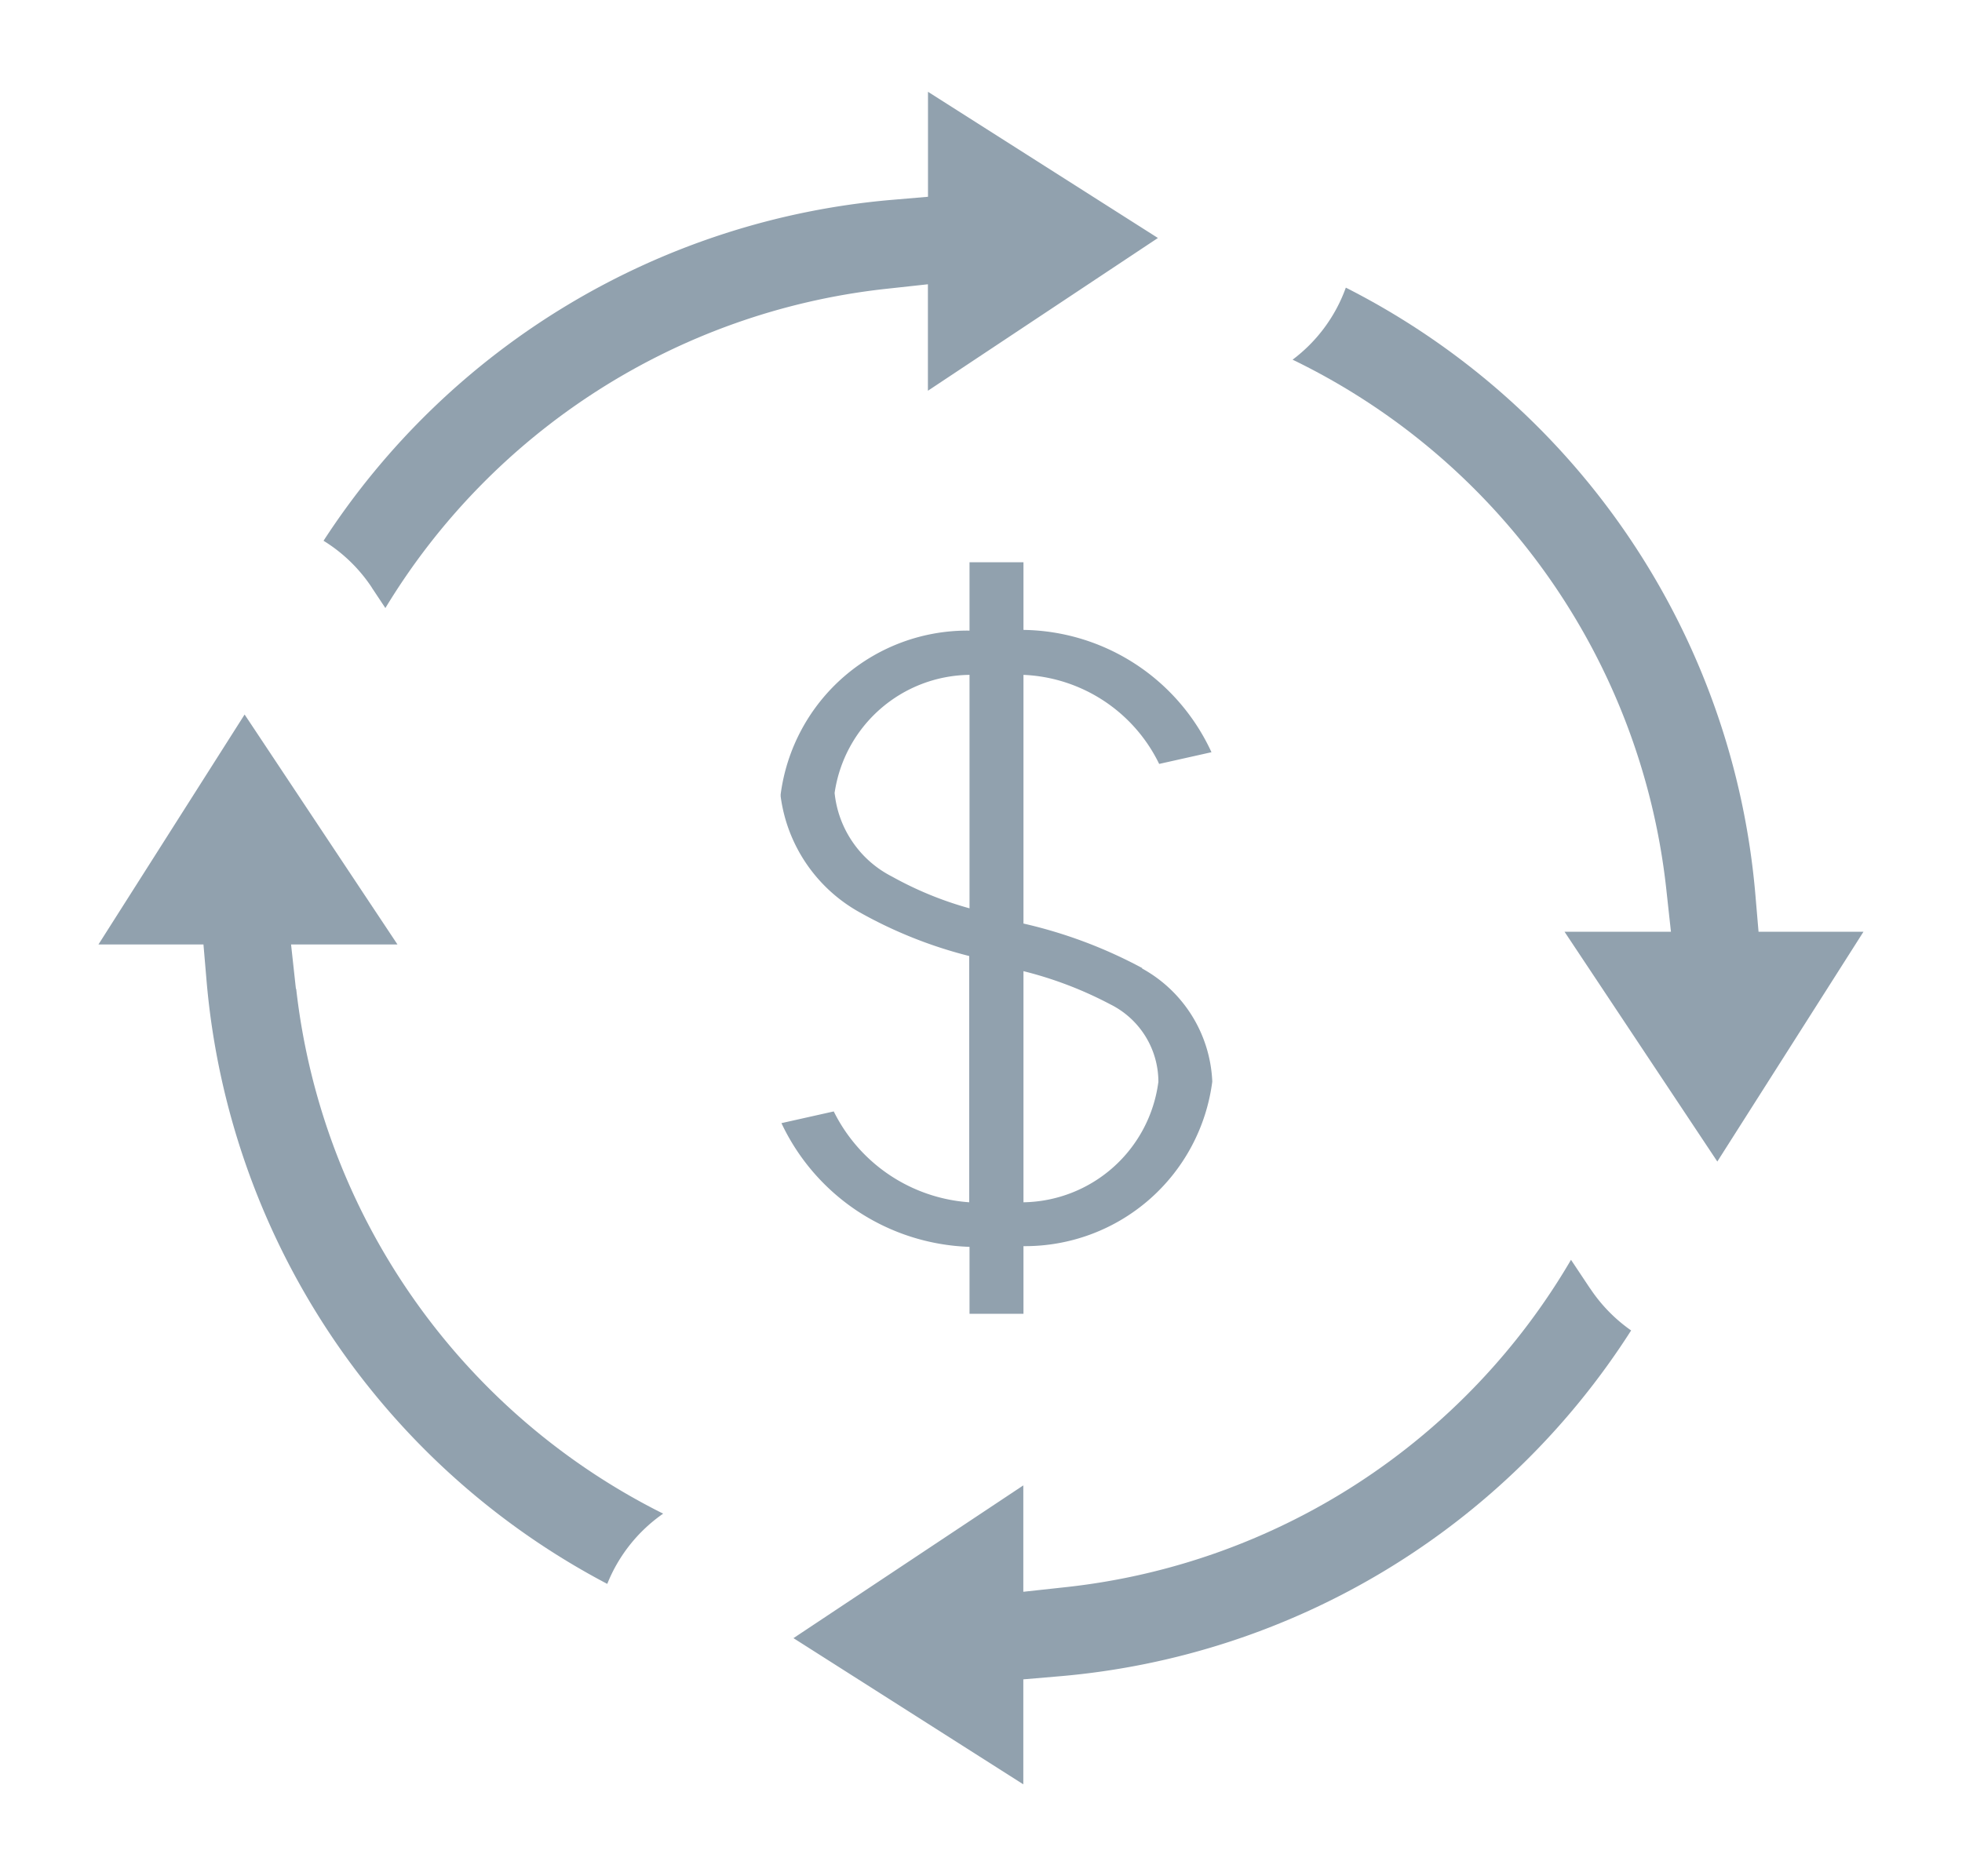 <svg xmlns="http://www.w3.org/2000/svg" xmlns:xlink="http://www.w3.org/1999/xlink" width="25.13" height="24.036" viewBox="0 0 25.13 24.036">
  <defs>
    <clipPath id="clip-path">
      <rect id="Rectangle_1371" data-name="Rectangle 1371" width="25.13" height="24.036" fill="#91a1ae"/>
    </clipPath>
    <clipPath id="clip-path-2">
      <rect id="Rectangle_1387" data-name="Rectangle 1387" width="5.528" height="9.629" fill="#91a1ae"/>
    </clipPath>
  </defs>
  <g id="Group_167" data-name="Group 167" transform="translate(-1 -1)">
    <g id="Group_166" data-name="Group 166" transform="translate(1 1)" clip-path="url(#clip-path)">
      <path id="Path_2413" data-name="Path 2413" d="M11.331,6.352l.174.262a8.591,8.591,0,0,1,6.381-4.086l.568-.062V3.83L21.4,1.873,18.455,0V1.345l-.469.04a9.661,9.661,0,0,0-7.273,4.367,2,2,0,0,1,.619.6" transform="translate(-6.569 1.176)" fill="#91a1ae"/>
      <path id="Path_2414" data-name="Path 2414" d="M2.529,33.167,2.467,32.6H3.83L1.872,29.654,0,32.6H1.345l.04.469a9.661,9.661,0,0,0,5.132,7.723,2,2,0,0,1,.716-.9,8.589,8.589,0,0,1-4.7-6.721" transform="translate(1.261 -20.5)" fill="#91a1ae"/>
      <path id="Path_2415" data-name="Path 2415" d="M43.291,55.986l-.245-.368A8.567,8.567,0,0,1,36.6,59.809l-.569.062V58.508l-2.944,1.957,2.944,1.873V60.993l.47-.04a9.658,9.658,0,0,0,7.315-4.43,2.019,2.019,0,0,1-.524-.537" transform="translate(-22.924 -39.478)" fill="#91a1ae"/>
      <path id="Path_2416" data-name="Path 2416" d="M62.775,17.108a9.639,9.639,0,0,0-5.246-7.783,2,2,0,0,1-.682.923,8.57,8.57,0,0,1,4.784,6.761l.062.568H60.33l1.957,2.944,1.872-2.944H62.815Z" transform="translate(-40.291 -5.64)" fill="#91a1ae"/>
      <g id="Group_859" data-name="Group 859" transform="translate(9.999 7.203)">
        <g id="Group_858" data-name="Group 858" clip-path="url(#clip-path-2)">
          <path id="Path_2677" data-name="Path 2677" d="M4.632,5.2A6.036,6.036,0,0,0,3.11,4.629V1.443A2.027,2.027,0,0,1,4.848,2.584l.67-.15A2.691,2.691,0,0,0,3.11.867V0H2.419V.876A2.411,2.411,0,0,0,0,2.974V3A2,2,0,0,0,1.015,4.487a5.705,5.705,0,0,0,1.4.558V8.2A2.1,2.1,0,0,1,.68,7.036l-.67.15A2.762,2.762,0,0,0,2.419,8.771v.858H3.11V8.762A2.418,2.418,0,0,0,5.528,6.656V6.647a1.737,1.737,0,0,0-.9-1.443M2.419,1.443V4.434a4.5,4.5,0,0,1-.993-.407A1.357,1.357,0,0,1,.691,2.956,1.767,1.767,0,0,1,2.419,1.443ZM4.837,6.664A1.771,1.771,0,0,1,3.11,8.2V5.239a4.923,4.923,0,0,1,1.112.425,1.108,1.108,0,0,1,.616.991s0,.006,0,.009" fill="#91a1ae"/>
        </g>
      </g>
    </g>
  </g>
</svg>

